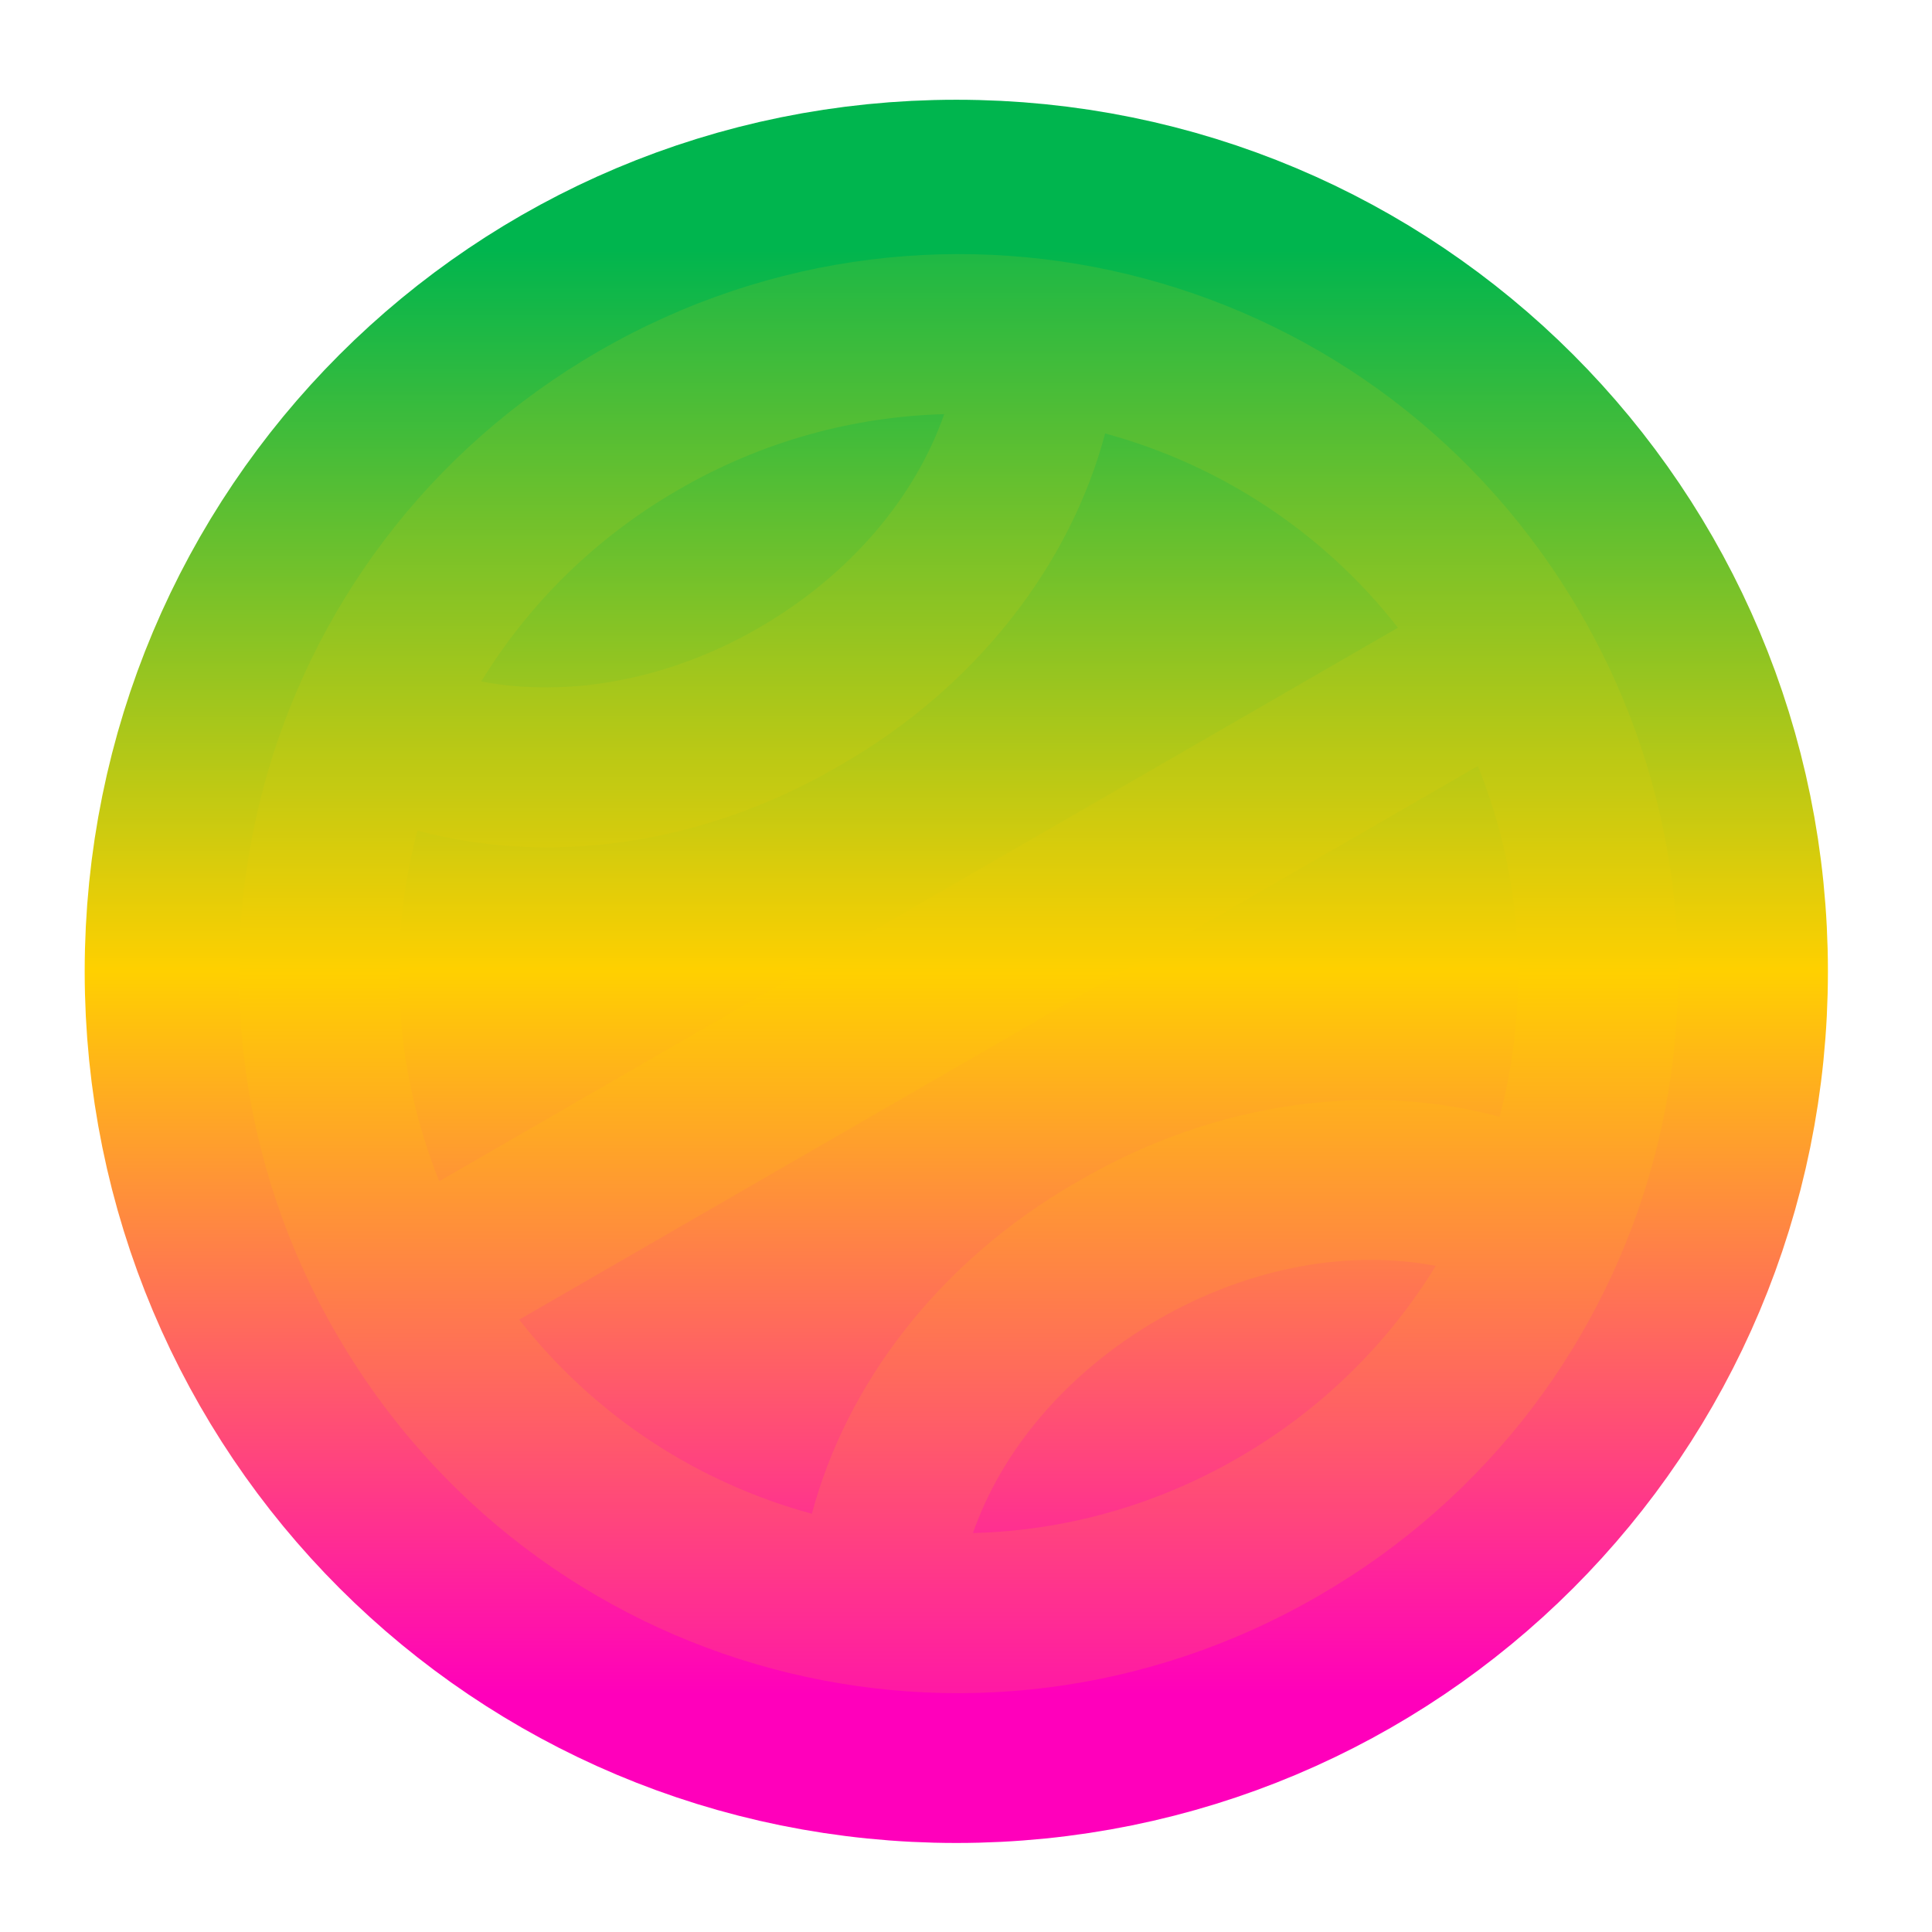 <svg xmlns="http://www.w3.org/2000/svg" xmlns:xlink="http://www.w3.org/1999/xlink" width="64" height="64" viewBox="0 0 64 64" version="1.1"><defs><linearGradient id="linear0" x1="0%" x2="0%" y1="0%" y2="100%"><stop offset="0%" style="stop-color:#00b54e; stop-opacity:1"/><stop offset="50%" style="stop-color:#ffd000; stop-opacity:1"/><stop offset="100%" style="stop-color:#ff00bb; stop-opacity:1"/></linearGradient></defs><g id="surface1"><path style="fill:none;stroke-width:309.921;stroke-linecap:round;stroke-linejoin:round;stroke:url(#linear0);stroke-opacity:1;stroke-miterlimit:4;" d="M 960.025 255.093 C 561.087 255.093 239.977 576.204 239.977 975.141 C 239.977 1374.079 561.087 1695.071 960.025 1695.071 C 1358.962 1695.071 1679.955 1374.079 1679.955 975.141 C 1679.955 576.204 1358.962 255.093 960.025 255.093 Z M 960.025 415.117 C 1057.102 415.117 1148.274 439.682 1227.637 482.67 C 1161.974 539.475 1066.55 575.023 960.025 575.023 C 853.5 575.023 758.194 539.475 692.413 482.67 C 771.775 439.682 862.948 415.117 960.025 415.117 Z M 562.504 580.101 C 656.983 675.052 798.348 735.047 956.718 735.047 L 963.332 735.047 C 1121.584 735.047 1263.066 675.052 1357.663 580.101 C 1440.332 663.361 1497.02 772.838 1514.38 895.189 L 405.669 895.189 C 422.912 772.838 479.599 663.361 562.504 580.101 Z M 405.669 1055.212 L 1514.38 1055.212 C 1497.02 1177.563 1440.332 1286.804 1357.663 1370.064 C 1263.066 1275.112 1121.584 1215.118 963.332 1215.118 L 956.718 1215.118 C 798.348 1215.118 656.983 1275.112 562.504 1370.064 C 479.599 1286.804 422.912 1177.563 405.669 1055.212 Z M 960.025 1375.142 C 1066.55 1375.142 1161.974 1410.69 1227.637 1467.613 C 1148.274 1510.719 1057.102 1535.166 960.025 1535.166 C 862.948 1535.166 771.775 1510.719 692.413 1467.613 C 758.194 1410.69 853.5 1375.142 960.025 1375.142 Z M 960.025 1375.142 " transform="matrix(0.033,0,0,0.033,0,0)"/><path style=" stroke:none;fill-rule:nonzero;fill:url(#linear0);fill-opacity:1;" d="M 19.844 11.629 C 8.422 18.223 4.531 32.734 11.129 44.16 C 17.723 55.59 32.234 59.473 43.66 52.875 C 55.09 46.281 58.973 31.77 52.375 20.344 C 45.781 8.922 31.27 5.031 19.844 11.629 Z M 22.488 16.215 C 25.27 14.605 28.285 13.801 31.277 13.719 C 30.332 16.438 28.188 19.035 25.137 20.797 C 22.09 22.559 18.766 23.113 15.941 22.574 C 17.504 20.027 19.707 17.816 22.488 16.215 Z M 13.828 27.512 C 18.109 28.668 23.152 28.051 27.688 25.434 L 27.879 25.324 C 32.418 22.703 35.469 18.645 36.609 14.359 C 40.359 15.379 43.793 17.578 46.309 20.793 L 14.551 39.129 C 13.027 35.34 12.84 31.27 13.828 27.512 Z M 17.199 43.715 L 48.957 25.375 C 50.484 29.168 50.668 33.238 49.676 36.996 C 45.395 35.84 40.355 36.453 35.816 39.074 L 35.625 39.184 C 31.09 41.801 28.035 45.859 26.895 50.145 C 23.145 49.125 19.719 46.934 17.199 43.715 Z M 38.371 43.707 C 41.418 41.949 44.738 41.391 47.562 41.934 C 46 44.48 43.797 46.688 41.016 48.293 C 38.234 49.902 35.219 50.707 32.23 50.785 C 33.176 48.066 35.316 45.473 38.371 43.707 Z M 38.371 43.707 "/></g></svg>
